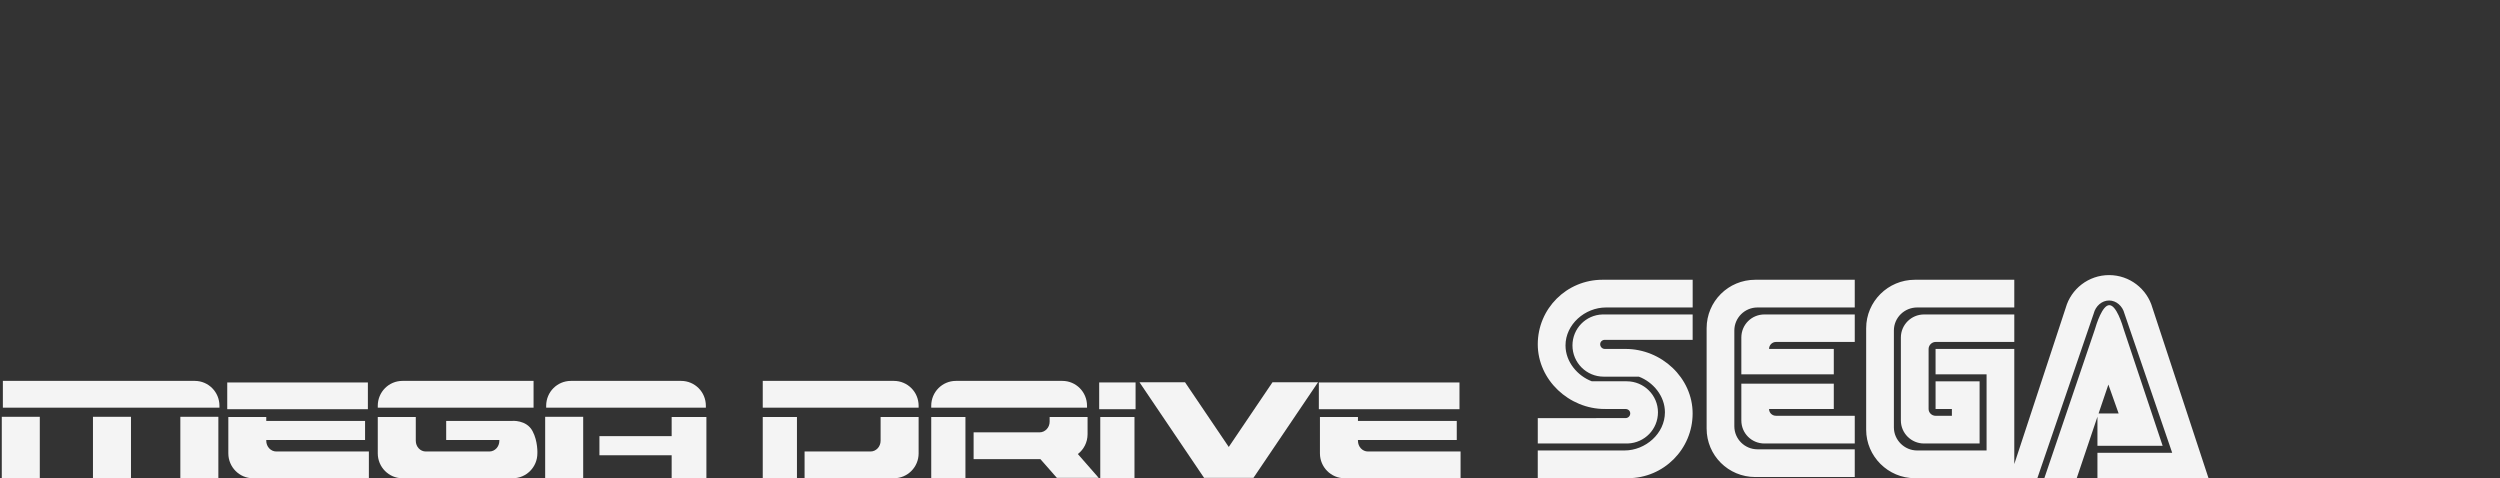 <?xml version="1.0" encoding="UTF-8" standalone="no"?>
<!-- Created with Inkscape (http://www.inkscape.org/) -->

<svg
   xmlns:dc="http://purl.org/dc/elements/1.1/"
   xmlns:cc="http://creativecommons.org/ns#"
   xmlns:rdf="http://www.w3.org/1999/02/22-rdf-syntax-ns#"
   xmlns:svg="http://www.w3.org/2000/svg"
   xmlns="http://www.w3.org/2000/svg"
   xmlns:sodipodi="http://sodipodi.sourceforge.net/DTD/sodipodi-0.dtd"
   xmlns:inkscape="http://www.inkscape.org/namespaces/inkscape"
   version="1.1"
   width="743.671"
   height="142.24"
   viewBox="0 0 743.671 142.24"
   id="Layer_1"
   xml:space="preserve"
   inkscape:version="0.91 r13725"
   sodipodi:docname="logoconsole.svg"><rect x="0" y="0" width="743.671" height="142.24" fill="#333333" stroke="none"/><sodipodi:namedview
     pagecolor="#ffffff"
     bordercolor="#666666"
     borderopacity="1"
     objecttolerance="10"
     gridtolerance="10"
     guidetolerance="10"
     inkscape:pageopacity="0"
     inkscape:pageshadow="2"
     inkscape:window-width="1680"
     inkscape:window-height="975"
     id="namedview6832"
     showgrid="false"
     inkscape:zoom="1.3094842"
     inkscape:cx="279.37413"
     inkscape:cy="-4.4767554"
     inkscape:window-x="1671"
     inkscape:window-y="-9"
     inkscape:window-maximized="1"
     inkscape:current-layer="Layer_1" /><defs
     id="defs262" /><linearGradient
     x1="600.219"
     y1="319.703"
     x2="601.011"
     y2="359.288"
     id="SVGID_1_"
     gradientUnits="userSpaceOnUse"><stop
       id="stop6"
       style="stop-color:#9d949a;stop-opacity:1"
       offset="0" /><stop
       id="stop8"
       style="stop-color:#efefef;stop-opacity:1"
       offset="0.23" /><stop
       id="stop10"
       style="stop-color:#ffffff;stop-opacity:1"
       offset="0.46" /><stop
       id="stop12"
       style="stop-color:#3d160d;stop-opacity:1"
       offset="0.5" /><stop
       id="stop14"
       style="stop-color:#c57f3d;stop-opacity:1"
       offset="0.56" /><stop
       id="stop16"
       style="stop-color:#edd999;stop-opacity:1"
       offset="0.63" /><stop
       id="stop18"
       style="stop-color:#f1ece0;stop-opacity:1"
       offset="0.77" /><stop
       id="stop20"
       style="stop-color:#ffffff;stop-opacity:1"
       offset="0.99" /></linearGradient><polygon
     points="582.338,319.969 563.709,319.969 590.13,359.081 610.318,359.081 636.739,319.969 618.11,319.969 600.224,346.428 "
     transform="matrix(0.727,0,0,0.727,-70.845,-118.896)"
     id="polygon22"
     style="fill:#f4f4f4;fill-opacity:1" /><linearGradient
     x1="64.722"
     y1="323.286"
     x2="66.305"
     y2="354.161"
     id="SVGID_2_"
     gradientUnits="userSpaceOnUse"
     gradientTransform="translate(-25.475,-234.654)"><stop
       id="stop25"
       style="stop-color:#9d949a;stop-opacity:1"
       offset="0" /><stop
       id="stop27"
       style="stop-color:#efefef;stop-opacity:1"
       offset="0.23" /><stop
       id="stop29"
       style="stop-color:#ffffff;stop-opacity:1"
       offset="0.46" /><stop
       id="stop31"
       style="stop-color:#3d160d;stop-opacity:1"
       offset="0.5" /><stop
       id="stop33"
       style="stop-color:#c57f3d;stop-opacity:1"
       offset="0.56" /><stop
       id="stop35"
       style="stop-color:#edd999;stop-opacity:1"
       offset="0.63" /><stop
       id="stop37"
       style="stop-color:#f1ece0;stop-opacity:1"
       offset="0.77" /><stop
       id="stop39"
       style="stop-color:#ffffff;stop-opacity:1"
       offset="0.99" /></linearGradient><linearGradient
     x1="729.068"
     y1="324.875"
     x2="729.068"
     y2="351.793"
     id="SVGID_3_"
     gradientUnits="userSpaceOnUse"
     gradientTransform="translate(-25.475,-234.654)"><stop
       id="stop44"
       style="stop-color:#9d949a;stop-opacity:1"
       offset="0" /><stop
       id="stop46"
       style="stop-color:#efefef;stop-opacity:1"
       offset="0.23" /><stop
       id="stop48"
       style="stop-color:#ffffff;stop-opacity:1"
       offset="0.46" /><stop
       id="stop50"
       style="stop-color:#3d160d;stop-opacity:1"
       offset="0.5" /><stop
       id="stop52"
       style="stop-color:#c57f3d;stop-opacity:1"
       offset="0.56" /><stop
       id="stop54"
       style="stop-color:#edd999;stop-opacity:1"
       offset="0.63" /><stop
       id="stop56"
       style="stop-color:#f1ece0;stop-opacity:1"
       offset="0.77" /><stop
       id="stop58"
       style="stop-color:#ffffff;stop-opacity:1"
       offset="0.99" /></linearGradient><linearGradient
     x1="397.31"
     y1="234.654"
     x2="397.31"
     y2="294.698"
     id="SVGID_5_"
     gradientUnits="userSpaceOnUse"
     gradientTransform="translate(-25.475,-234.654)"><stop
       id="stop88"
       style="stop-color:#9d949a;stop-opacity:1"
       offset="0" /><stop
       id="stop90"
       style="stop-color:#efefef;stop-opacity:1"
       offset="0.23" /><stop
       id="stop92"
       style="stop-color:#ffffff;stop-opacity:1"
       offset="0.46" /><stop
       id="stop94"
       style="stop-color:#3d160d;stop-opacity:1"
       offset="0.5" /><stop
       id="stop96"
       style="stop-color:#c57f3d;stop-opacity:1"
       offset="0.56" /><stop
       id="stop98"
       style="stop-color:#edd999;stop-opacity:1"
       offset="0.63" /><stop
       id="stop100"
       style="stop-color:#f1ece0;stop-opacity:1"
       offset="0.77" /><stop
       id="stop102"
       style="stop-color:#ffffff;stop-opacity:1"
       offset="0.99" /></linearGradient><linearGradient
     x1="142.648"
     y1="317.751"
     x2="142.648"
     y2="358.127"
     id="SVGID_6_"
     gradientUnits="userSpaceOnUse"
     gradientTransform="translate(-25.475,-234.654)"><stop
       id="stop107"
       style="stop-color:#9d949a;stop-opacity:1"
       offset="0" /><stop
       id="stop109"
       style="stop-color:#efefef;stop-opacity:1"
       offset="0.23" /><stop
       id="stop111"
       style="stop-color:#ffffff;stop-opacity:1"
       offset="0.46" /><stop
       id="stop113"
       style="stop-color:#3d160d;stop-opacity:1"
       offset="0.5" /><stop
       id="stop115"
       style="stop-color:#c57f3d;stop-opacity:1"
       offset="0.56" /><stop
       id="stop117"
       style="stop-color:#edd999;stop-opacity:1"
       offset="0.63" /><stop
       id="stop119"
       style="stop-color:#f1ece0;stop-opacity:1"
       offset="0.77" /><stop
       id="stop121"
       style="stop-color:#ffffff;stop-opacity:1"
       offset="0.99" /></linearGradient><path
     d="m 65.278,121.268 0,-0.567 c 0,-4.103 -3.292,-7.397 -7.34,-7.397 l -57.085,0 0,7.963 64.425,0 z m -37.624,2.724 11.309,0 0,18.218 -11.309,0 0,-18.218 z m 25.992,0 11.308,0 0,18.218 -11.308,0 0,-18.218 z m -53.115,0 11.308,0 0,18.218 -11.308,0 0,-18.218 z"
     id="path123"
     style="fill:#f4f4f4;fill-opacity:1"
     inkscape:connector-curvature="0" /><linearGradient
     x1="219.315"
     y1="319.334"
     x2="219.315"
     y2="358.916"
     id="SVGID_7_"
     gradientUnits="userSpaceOnUse"
     gradientTransform="translate(-25.475,-234.654)"><stop
       id="stop126"
       style="stop-color:#9d949a;stop-opacity:1"
       offset="0" /><stop
       id="stop128"
       style="stop-color:#efefef;stop-opacity:1"
       offset="0.23" /><stop
       id="stop130"
       style="stop-color:#ffffff;stop-opacity:1"
       offset="0.46" /><stop
       id="stop132"
       style="stop-color:#3d160d;stop-opacity:1"
       offset="0.5" /><stop
       id="stop134"
       style="stop-color:#c57f3d;stop-opacity:1"
       offset="0.56" /><stop
       id="stop136"
       style="stop-color:#edd999;stop-opacity:1"
       offset="0.63" /><stop
       id="stop138"
       style="stop-color:#f1ece0;stop-opacity:1"
       offset="0.77" /><stop
       id="stop140"
       style="stop-color:#ffffff;stop-opacity:1"
       offset="0.99" /></linearGradient><path
     d="m 67.599,113.765 41.835,0 0,7.961 -41.835,0 0,-7.961 z m 0.324,21.106 c 0,4.074 3.293,7.395 7.342,7.395 l 34.466,0 0,-7.961 -27.53,0 c -1.646,0 -2.996,-1.432 -2.996,-3.186 l 0,-0.242 29.391,0 0,-5.668 -29.391,0 0,-1.162 -11.283,0 0,10.824 z"
     id="path142"
     style="fill:#f4f4f4;fill-opacity:1"
     inkscape:connector-curvature="0" /><linearGradient
     x1="284.558"
     y1="318.541"
     x2="284.558"
     y2="357.333"
     id="SVGID_8_"
     gradientUnits="userSpaceOnUse"
     gradientTransform="translate(-25.475,-234.654)"><stop
       id="stop145"
       style="stop-color:#9d949a;stop-opacity:1"
       offset="0" /><stop
       id="stop147"
       style="stop-color:#efefef;stop-opacity:1"
       offset="0.23" /><stop
       id="stop149"
       style="stop-color:#ffffff;stop-opacity:1"
       offset="0.46" /><stop
       id="stop151"
       style="stop-color:#3d160d;stop-opacity:1"
       offset="0.5" /><stop
       id="stop153"
       style="stop-color:#c57f3d;stop-opacity:1"
       offset="0.56" /><stop
       id="stop155"
       style="stop-color:#edd999;stop-opacity:1"
       offset="0.63" /><stop
       id="stop157"
       style="stop-color:#f1ece0;stop-opacity:1"
       offset="0.77" /><stop
       id="stop159"
       style="stop-color:#ffffff;stop-opacity:1"
       offset="0.99" /></linearGradient><path
     d="m 112.376,121.268 0,-0.567 c 0,-4.103 3.292,-7.397 7.341,-7.397 l 39.001,0 0,7.963 -46.342,0 z m 0,13.603 c 0,4.074 3.292,7.395 7.341,7.395 l 32.793,0 c 4.048,0 7.341,-3.32 7.341,-7.395 0,0 0.188,-3.59 -1.429,-6.613 -1.836,-3.482 -6.182,-3.049 -6.182,-3.049 l -19.514,0 0,5.668 15.816,0 0,0.242 c 0,1.754 -1.323,3.186 -2.97,3.186 l -18.919,0 c -1.647,0 -2.97,-1.432 -2.97,-3.186 l 0,-0.242 0,-6.829 -11.308,0 0,10.824 z"
     id="path161"
     style="fill:#f4f4f4;fill-opacity:1"
     inkscape:connector-curvature="0" /><linearGradient
     x1="352.586"
     y1="319.054"
     x2="353.72"
     y2="359.595"
     id="SVGID_9_"
     gradientUnits="userSpaceOnUse"
     gradientTransform="translate(-25.475,-234.654)"><stop
       id="stop164"
       style="stop-color:#9d949a;stop-opacity:1"
       offset="0" /><stop
       id="stop166"
       style="stop-color:#efefef;stop-opacity:1"
       offset="0.23" /><stop
       id="stop168"
       style="stop-color:#ffffff;stop-opacity:1"
       offset="0.46" /><stop
       id="stop170"
       style="stop-color:#3d160d;stop-opacity:1"
       offset="0.5" /><stop
       id="stop172"
       style="stop-color:#c57f3d;stop-opacity:1"
       offset="0.56" /><stop
       id="stop174"
       style="stop-color:#edd999;stop-opacity:1"
       offset="0.63" /><stop
       id="stop176"
       style="stop-color:#f1ece0;stop-opacity:1"
       offset="0.77" /><stop
       id="stop178"
       style="stop-color:#ffffff;stop-opacity:1"
       offset="0.99" /></linearGradient><path
     d="m 209.971,121.268 0,-0.567 c 0,-4.103 -3.293,-7.397 -7.368,-7.397 l -32.765,0 c -4.076,0 -7.368,3.294 -7.368,7.397 l 0,0.567 47.501,0 z m -47.799,2.724 11.309,0 0,18.218 -11.309,0 0,-18.218 z m 37.624,0.054 0,5.696 -21.484,0 0,5.695 21.484,0 0,6.828 10.337,0 0,-18.218 -10.337,0 z"
     id="path180"
     style="fill:#f4f4f4;fill-opacity:1"
     inkscape:connector-curvature="0" /><linearGradient
     x1="441.247"
     y1="318.541"
     x2="441.247"
     y2="358.125"
     id="SVGID_10_"
     gradientUnits="userSpaceOnUse"
     gradientTransform="translate(-25.475,-234.654)"><stop
       id="stop183"
       style="stop-color:#9d949a;stop-opacity:1"
       offset="0" /><stop
       id="stop185"
       style="stop-color:#efefef;stop-opacity:1"
       offset="0.23" /><stop
       id="stop187"
       style="stop-color:#ffffff;stop-opacity:1"
       offset="0.46" /><stop
       id="stop189"
       style="stop-color:#3d160d;stop-opacity:1"
       offset="0.5" /><stop
       id="stop191"
       style="stop-color:#c57f3d;stop-opacity:1"
       offset="0.56" /><stop
       id="stop193"
       style="stop-color:#edd999;stop-opacity:1"
       offset="0.63" /><stop
       id="stop195"
       style="stop-color:#f1ece0;stop-opacity:1"
       offset="0.77" /><stop
       id="stop197"
       style="stop-color:#ffffff;stop-opacity:1"
       offset="0.99" /></linearGradient><path
     d="m 273.262,121.268 0,-0.567 c 0,-4.103 -3.293,-7.397 -7.368,-7.397 l -39.001,0 0,7.963 46.369,0 z m -46.369,2.779 10.175,0 0,18.218 -10.175,0 0,-18.218 z m 46.369,10.824 c 0,4.074 -3.293,7.395 -7.368,7.395 l -26.558,0 0,-7.961 19.622,0 c 1.645,0 2.995,-1.432 2.995,-3.186 l 0,-7.072 11.308,0 0,10.824 z"
     id="path199"
     style="fill:#f4f4f4;fill-opacity:1"
     inkscape:connector-curvature="0" /><linearGradient
     x1="512.366"
     y1="318.456"
     x2="512.535"
     y2="358.998"
     id="SVGID_11_"
     gradientUnits="userSpaceOnUse"
     gradientTransform="translate(-25.475,-234.654)"><stop
       id="stop202"
       style="stop-color:#9d949a;stop-opacity:1"
       offset="0" /><stop
       id="stop204"
       style="stop-color:#efefef;stop-opacity:1"
       offset="0.23" /><stop
       id="stop206"
       style="stop-color:#ffffff;stop-opacity:1"
       offset="0.46" /><stop
       id="stop208"
       style="stop-color:#3d160d;stop-opacity:1"
       offset="0.5" /><stop
       id="stop210"
       style="stop-color:#c57f3d;stop-opacity:1"
       offset="0.56" /><stop
       id="stop212"
       style="stop-color:#edd999;stop-opacity:1"
       offset="0.63" /><stop
       id="stop214"
       style="stop-color:#f1ece0;stop-opacity:1"
       offset="0.77" /><stop
       id="stop216"
       style="stop-color:#ffffff;stop-opacity:1"
       offset="0.99" /></linearGradient><path
     d="m 323.355,121.268 0,-0.567 c 0,-4.103 -3.293,-7.397 -7.341,-7.397 l -31.659,0 c -4.048,0 -7.341,3.294 -7.341,7.397 l 0,0.567 46.341,0 z m -46.341,2.779 10.174,0 0,18.218 -10.174,0 0,-18.218 z m 46.504,5.13 0,-5.13 -11.283,0 0,1.403 c 0,1.729 -1.349,3.159 -2.996,3.159 l -19.621,0 0,7.961 19.864,0 4.912,5.589 12.443,0 -6.208,-7.099 c 1.756,-1.35 2.889,-3.482 2.889,-5.883 z"
     id="path218"
     style="fill:#f4f4f4;fill-opacity:1"
     inkscape:connector-curvature="0" /><linearGradient
     x1="554.232"
     y1="320.118"
     x2="555.024"
     y2="358.116"
     id="SVGID_12_"
     gradientUnits="userSpaceOnUse"
     gradientTransform="translate(-25.475,-234.654)"><stop
       id="stop221"
       style="stop-color:#9d949a;stop-opacity:1"
       offset="0" /><stop
       id="stop223"
       style="stop-color:#efefef;stop-opacity:1"
       offset="0.23" /><stop
       id="stop225"
       style="stop-color:#ffffff;stop-opacity:1"
       offset="0.46" /><stop
       id="stop227"
       style="stop-color:#3d160d;stop-opacity:1"
       offset="0.5" /><stop
       id="stop229"
       style="stop-color:#c57f3d;stop-opacity:1"
       offset="0.56" /><stop
       id="stop231"
       style="stop-color:#edd999;stop-opacity:1"
       offset="0.63" /><stop
       id="stop233"
       style="stop-color:#f1ece0;stop-opacity:1"
       offset="0.77" /><stop
       id="stop235"
       style="stop-color:#ffffff;stop-opacity:1"
       offset="0.99" /></linearGradient><path
     d="m 327.296,124.047 10.175,0 0,18.218 -10.175,0 0,-18.218 z m -0.324,-10.282 10.824,0 0,7.961 -10.824,0 0,-7.961 z"
     id="path237"
     style="fill:#f4f4f4;fill-opacity:1"
     inkscape:connector-curvature="0" /><linearGradient
     x1="665.796"
     y1="319.334"
     x2="665.796"
     y2="358.125"
     id="SVGID_13_"
     gradientUnits="userSpaceOnUse"
     gradientTransform="translate(-25.475,-234.654)"><stop
       id="stop240"
       style="stop-color:#9d949a;stop-opacity:1"
       offset="0" /><stop
       id="stop242"
       style="stop-color:#efefef;stop-opacity:1"
       offset="0.23" /><stop
       id="stop244"
       style="stop-color:#ffffff;stop-opacity:1"
       offset="0.46" /><stop
       id="stop246"
       style="stop-color:#3d160d;stop-opacity:1"
       offset="0.5" /><stop
       id="stop248"
       style="stop-color:#c57f3d;stop-opacity:1"
       offset="0.56" /><stop
       id="stop250"
       style="stop-color:#edd999;stop-opacity:1"
       offset="0.63" /><stop
       id="stop252"
       style="stop-color:#f1ece0;stop-opacity:1"
       offset="0.77" /><stop
       id="stop254"
       style="stop-color:#ffffff;stop-opacity:1"
       offset="0.99" /></linearGradient><path
     d="m 392.314,113.765 41.835,0 0,7.961 -41.835,0 0,-7.961 z m 0.325,21.106 c 0,4.074 3.293,7.395 7.342,7.395 l 34.492,0 0,-7.961 -27.557,0 c -1.646,0 -2.969,-1.432 -2.969,-3.186 l 0,-0.242 29.392,0 0,-5.668 -29.392,0 0,-1.162 -11.308,0 0,10.824 z"
     id="path256"
     style="fill:#f4f4f4;fill-opacity:1"
     inkscape:connector-curvature="0" /><path
     d="m 614.498,91.534 -16.694,50.713 8.244,0 16.765,-48.981 c 0.554,-2.22 2.425,-3.879 4.574,-3.879 2.143,0 4.014,1.66 4.568,3.879 l 14.204,41.431 -22.237,0 0,7.55 33.045,0 -16.696,-50.713 c -1.594,-5.61 -6.79,-9.702 -12.884,-9.702 -6.099,0 -11.295,4.092 -12.889,9.702 z m 9.768,31.45 2.911,-8.588 3.049,8.588 -5.959,0 z m -1.174,-24.799 -14.967,44.062 9.632,0 6.168,-18.292 0,8.661 19.396,0 -11.5,-34.428 c -0.554,-1.871 -2.287,-7.414 -4.363,-7.414 -2.08,-0.002 -3.814,5.541 -4.365,7.412 z m -52.795,-6.721 28.891,0 0,-8.244 -29.583,0 c -7.966,0 -14.478,6.445 -14.478,14.411 l 0,30.205 c 0,7.899 6.514,14.411 14.478,14.411 l 29.583,0 0,-38.45 -23.417,0 0,7.55 15.173,0 0,22.655 -20.646,0 c -3.81,0 -6.926,-3.122 -6.926,-6.859 l 0,-28.82 c 0,-3.814 3.116,-6.859 6.926,-6.859 z m 5.474,21.961 0,8.244 4.854,0 0,2.013 -4.854,0 c -1.109,0 -2.074,-0.902 -2.074,-2.013 l 0,-17.87 c 0,-1.109 0.967,-2.08 2.074,-2.08 l 23.417,0 0,-8.177 -26.88,0 c -3.739,0 -6.859,3.052 -6.859,6.861 l 0,24.664 c 0,3.81 3.12,6.855 6.859,6.855 l 16.56,0 0,-18.498 -13.097,0 z m -52.999,-21.961 28.958,0 0,-8.244 -29.583,0 c -8.035,0 -14.48,6.445 -14.48,14.411 l 0,29.86 c 0,7.966 6.445,14.411 14.48,14.411 l 29.583,0 0,-8.248 -28.958,0 c -3.741,0 -6.861,-3.045 -6.861,-6.855 l 0,-28.473 c 0,-3.816 3.12,-6.861 6.861,-6.861 z m 22.724,19.883 0,-7.55 -19.259,0 c 0,-1.109 0.9,-2.08 2.076,-2.08 l 23.417,0 0,-8.177 -26.88,0 c -3.809,0 -6.857,3.052 -6.857,6.861 l 0,10.946 27.504,0 z m 0,2.771 0,7.55 -19.259,0 c 0,1.109 0.9,2.013 2.076,2.013 l 23.417,0 0,8.243 -26.88,0 c -3.809,0 -6.857,-3.045 -6.857,-6.855 l 0,-10.948 27.504,0 z m -70.665,10.255 -17.391,0 0,7.548 26.466,0 0.349,0 c 4.987,-0.205 8.937,-4.223 8.937,-9.281 0,-5.059 -4.158,-9.217 -9.284,-9.217 l -10.391,0 c -4.225,-1.594 -7.828,-5.752 -7.828,-10.67 0,-6.234 5.75,-11.291 12.057,-11.291 l 25.771,0 0,-8.244 -26.815,0 c -10.671,0 -19.263,8.588 -19.263,19.19 0,10.597 9.284,19.257 19.954,19.257 l 0,-0.138 0.071,0.138 6.096,0 c 0.762,0 1.387,0.554 1.387,1.316 0,0.765 -0.625,1.389 -1.387,1.389 l -8.728,0 z m 11.358,-23.277 17.32,0 0,-7.555 -26.466,0 -0.344,0 c -4.99,0.14 -8.941,4.229 -8.941,9.215 0,5.128 4.156,9.286 9.282,9.286 l 10.462,0 c 4.229,1.594 7.761,5.746 7.761,10.599 0,6.305 -5.752,11.362 -12.055,11.362 l -25.775,0 0,8.244 26.813,0 c 10.668,0 19.257,-8.661 19.257,-19.263 0,-10.599 -9.282,-19.186 -19.954,-19.186 l 0,0.134 0,-0.134 -6.166,0 c -0.762,0 -1.383,-0.627 -1.383,-1.387 0,-0.762 0.622,-1.316 1.383,-1.316 l 8.804,0 z"
     id="path258"
     style="fill:#f4f4f4;fill-opacity:1;stroke:#ffffff;stroke-width:0;stroke-linecap:round;stroke-linejoin:round;stroke-miterlimit:4;stroke-dasharray:none"
     inkscape:connector-curvature="0" /></svg>